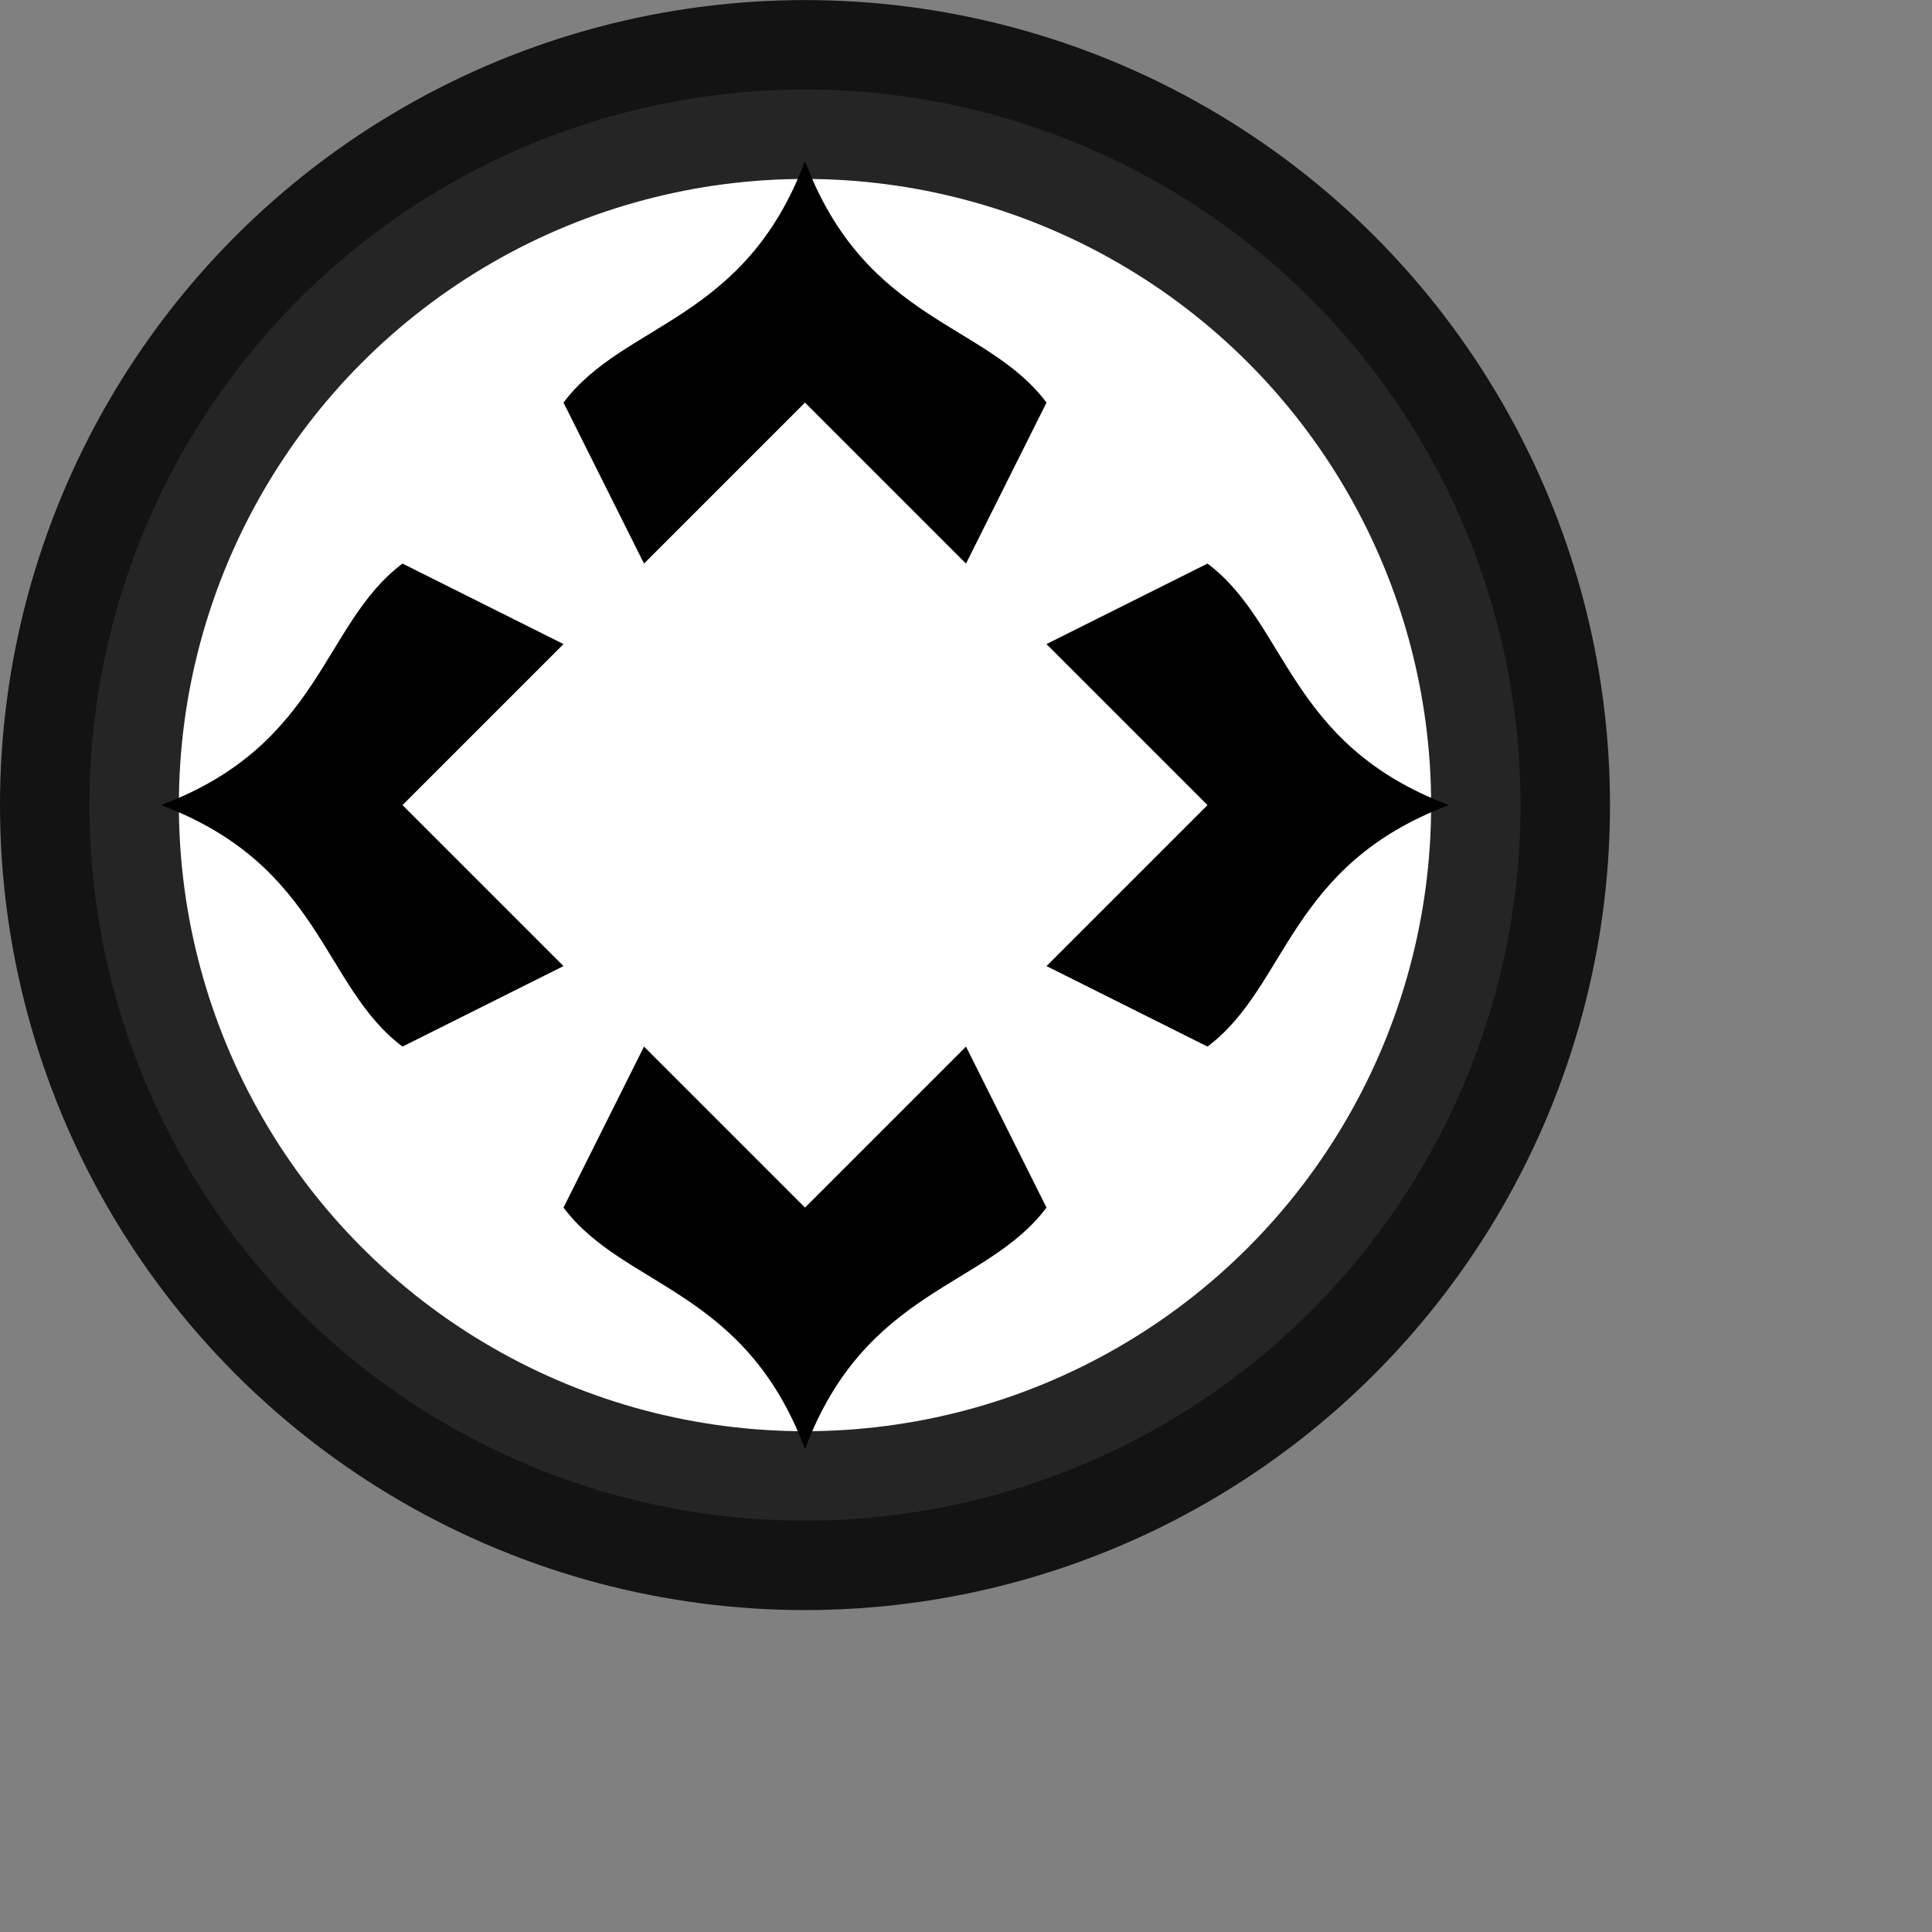 <?xml version="1.0" encoding="UTF-8" standalone="no"?>
<svg
   width="24"
   height="24"
   viewBox="0 0 24 24"
   id="svg2"
   version="1.1"
   inkscape:version="1.3.2 (091e20ef0f, 2023-11-25, custom)"
   sodipodi:docname="all-scroll.svg"
   inkscape:export-filename="/home/shka/test.png"
   inkscape:export-xdpi="90"
   inkscape:export-ydpi="90"
   xmlns:inkscape="http://www.inkscape.org/namespaces/inkscape"
   xmlns:sodipodi="http://sodipodi.sourceforge.net/DTD/sodipodi-0.dtd"
   xmlns="http://www.w3.org/2000/svg"
   xmlns:svg="http://www.w3.org/2000/svg"
   xmlns:rdf="http://www.w3.org/1999/02/22-rdf-syntax-ns#"
   xmlns:cc="http://creativecommons.org/ns#"
   xmlns:dc="http://purl.org/dc/elements/1.1/">
  <rect x="0" y="0" width="24" height="24" fill="#808080" stroke="none"/>
  <defs
     id="defs4" />
  <sodipodi:namedview
     id="base"
     pagecolor="#ffffff"
     bordercolor="#666666"
     borderopacity="1.0"
     inkscape:pageopacity="0.0"
     inkscape:pageshadow="2"
     inkscape:zoom="31.999999"
     inkscape:cx="11.046876"
     inkscape:cy="8.9687504"
     inkscape:document-units="px"
     inkscape:current-layer="g4160"
     showgrid="true"
     units="px"
     inkscape:snap-bbox="true"
     inkscape:snap-global="true"
     inkscape:snap-bbox-midpoints="true"
     inkscape:snap-bbox-edge-midpoints="false"
     inkscape:bbox-nodes="true"
     inkscape:bbox-paths="false"
     inkscape:snap-grids="true"
     inkscape:window-width="2560"
     inkscape:window-height="1406"
     inkscape:window-x="0"
     inkscape:window-y="0"
     inkscape:window-maximized="1"
     showguides="true"
     inkscape:snap-object-midpoints="false"
     inkscape:object-nodes="true"
     inkscape:snap-intersection-paths="false"
     inkscape:object-paths="false"
     inkscape:snap-smooth-nodes="false"
     inkscape:snap-midpoints="false"
     inkscape:guide-bbox="true"
     inkscape:document-rotation="0"
     inkscape:pagecheckerboard="0"
     inkscape:snap-others="false"
     inkscape:snap-to-guides="false"
     inkscape:showpageshadow="2"
     inkscape:deskcolor="#d1d1d1">
    <inkscape:grid
       type="xygrid"
       id="grid4138"
       originx="0"
       originy="0"
       spacingy="1"
       spacingx="1"
       units="px"
       visible="true" />
    <sodipodi:guide
       position="8,18"
       orientation="0,1"
       id="guide4172"
       inkscape:locked="false" />
  </sodipodi:namedview>
  <g
     inkscape:label="Layer 1"
     inkscape:groupmode="layer"
     id="layer1"
     transform="translate(0,-1018.362)">
    <g
       id="g6118"
       transform="translate(2.787,-0.809)">
      <g
         id="g4268"
         transform="translate(-1,-1)">
        <g
           id="g4160"
           transform="translate(25,-5)">
          <ellipse
             style="fill:#ffffff;fill-opacity:1;stroke:#000000;stroke-width:2.222;stroke-linejoin:round;stroke-miterlimit:4;stroke-dasharray:none;stroke-opacity:0.852;paint-order:markers stroke fill"
             id="path1267"
             cx="-16.787"
             cy="1035.172"
             rx="8.889"
             ry="8.889" />
          <path
             id="path1"
             style="fill:#000000;fill-opacity:1;stroke:none;stroke-width:1.633;stroke-linejoin:round;stroke-miterlimit:4;stroke-dasharray:none;stroke-opacity:0.852;paint-order:markers stroke fill"
             d="m -19.787,1040.172 c 0.75,1 2.25,1 3,3 0.75,-2 2.25,-2 3,-3 l -1,-2 -2,2 -2,-2 z"
             sodipodi:nodetypes="ccccccc" />
          <path
             id="path2"
             style="fill:#010101;fill-opacity:1;stroke:none;stroke-width:1.633;stroke-linejoin:round;stroke-miterlimit:4;stroke-dasharray:none;stroke-opacity:0.852;paint-order:markers stroke fill"
             d="m -21.787,1032.172 c -1,0.75 -1,2.25 -3,3 2,0.75 2,2.25 3,3 l 2,-1 -2,-2 2,-2 z"
             sodipodi:nodetypes="ccccccc" />
          <path
             id="path3"
             style="fill:#000000;fill-opacity:1;stroke:none;stroke-width:1.633;stroke-linejoin:round;stroke-miterlimit:4;stroke-dasharray:none;stroke-opacity:0.852;paint-order:markers stroke fill"
             d="m -19.787,1030.172 c 0.75,-1 2.25,-1 3,-3 0.75,2 2.25,2 3,3 l -1,2 -2,-2 -2,2 z"
             sodipodi:nodetypes="ccccccc" />
          <path
             id="path4"
             style="fill:#000000;fill-opacity:1;stroke:none;stroke-width:1.633;stroke-linejoin:round;stroke-miterlimit:4;stroke-dasharray:none;stroke-opacity:0.852;paint-order:markers stroke fill"
             d="m -11.787,1032.172 c 1,0.75 1,2.25 3,3 -2,0.75 -2,2.25 -3,3 l -2,-1 2,-2 -2,-2 z"
             sodipodi:nodetypes="ccccccc" />
        </g>
      </g>
      <g
         transform="matrix(0.917,-0.399,0.399,0.917,-414.957,87.663)"
         id="g4175" />
    </g>
  </g>
</svg>
